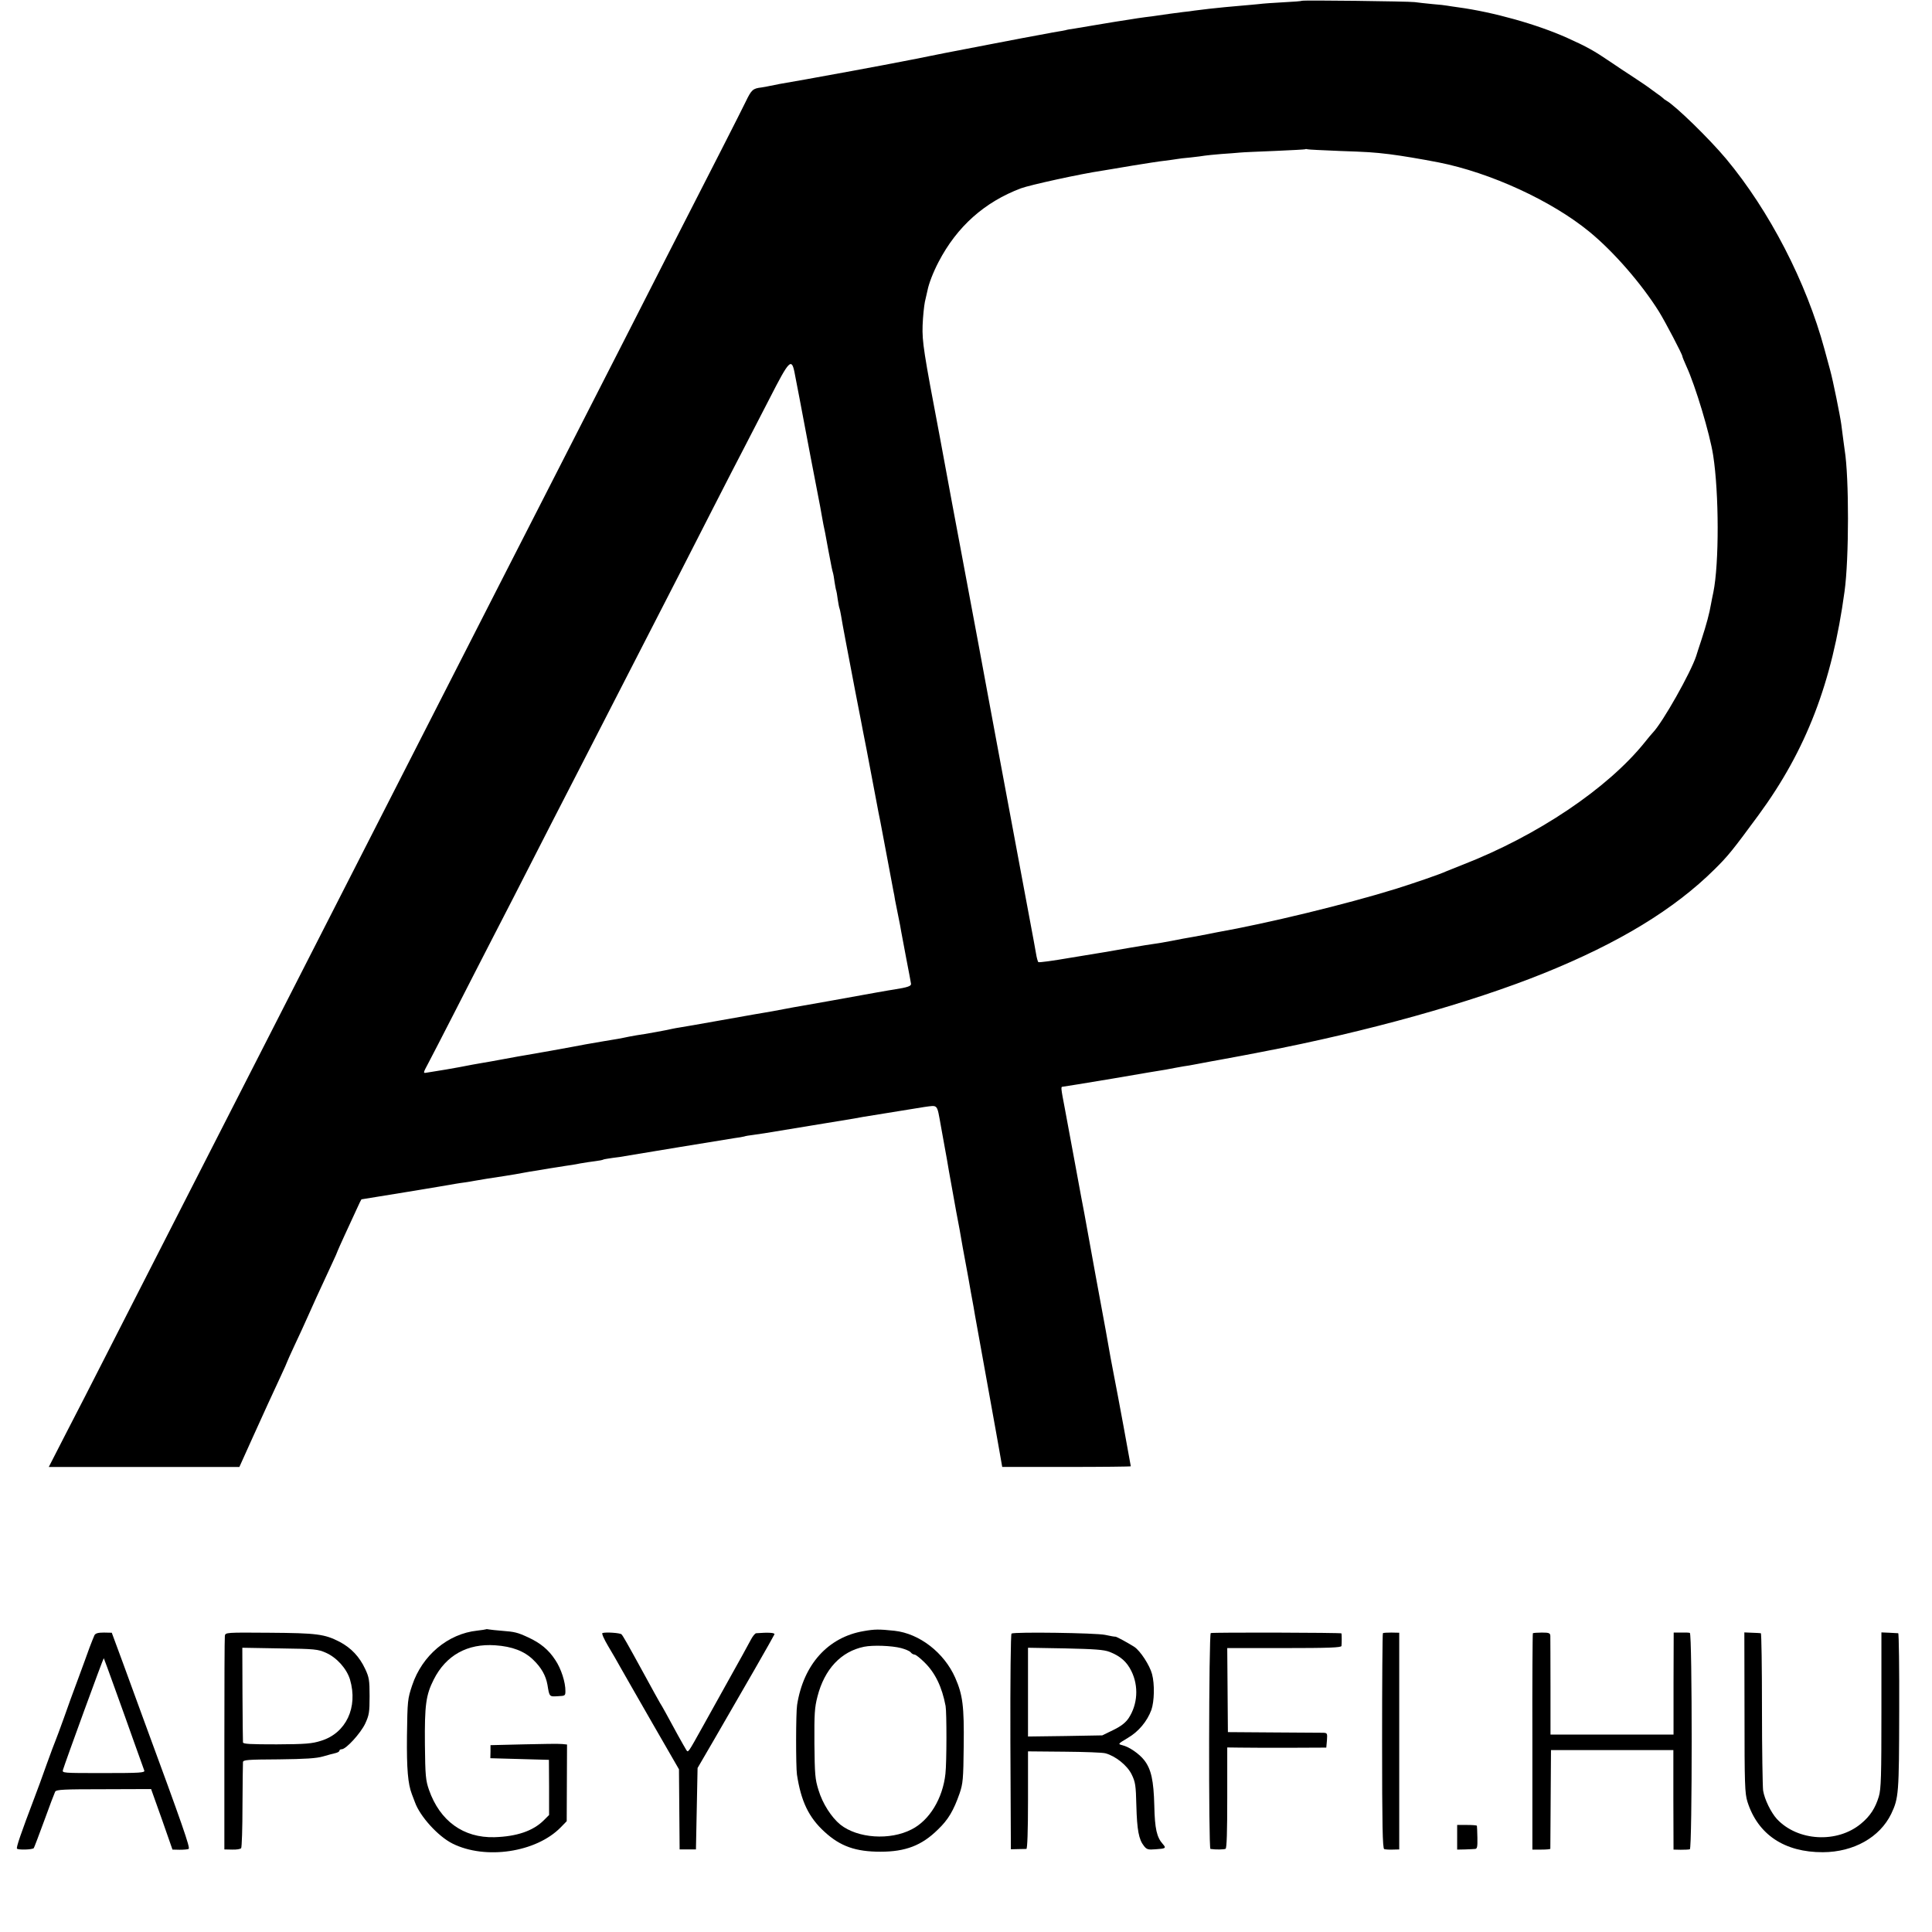 <?xml version="1.0" standalone="no"?>
<!DOCTYPE svg PUBLIC "-//W3C//DTD SVG 20010904//EN"
 "http://www.w3.org/TR/2001/REC-SVG-20010904/DTD/svg10.dtd">
<svg version="1.0" xmlns="http://www.w3.org/2000/svg"
 width="1184pt" height="1184pt" viewBox="0 0 1184 1184"
 preserveAspectRatio="xMidYMid meet">
<g transform="translate(0,1184) scale(0.1,-0.1)"
fill="#000000" stroke="none">
<path d="M7978 11835 c-2 -2 -52 -6 -113 -9 -60 -3 -128 -8 -150 -11 -22 -2
-71 -7 -110 -10 -38 -3 -83 -7 -100 -9 -16 -2 -60 -6 -96 -10 -36 -4 -76 -9
-90 -11 -13 -2 -45 -7 -71 -9 -53 -7 -108 -14 -153 -21 -16 -3 -50 -7 -75 -10
-25 -3 -70 -10 -100 -15 -30 -5 -71 -11 -90 -14 -19 -3 -73 -12 -120 -20 -47
-8 -103 -17 -125 -21 -22 -3 -47 -7 -55 -10 -8 -2 -31 -6 -50 -9 -19 -3 -46
-8 -60 -11 -14 -3 -41 -8 -60 -11 -19 -3 -150 -28 -290 -55 -140 -27 -266 -51
-280 -54 -14 -3 -36 -7 -50 -10 -14 -3 -36 -7 -50 -10 -14 -3 -36 -7 -50 -10
-14 -3 -36 -8 -50 -10 -146 -28 -211 -41 -370 -70 -235 -43 -361 -66 -445 -80
-16 -3 -41 -8 -55 -11 -14 -3 -38 -8 -54 -10 -52 -6 -61 -14 -96 -87 -32 -66
-198 -392 -490 -962 -62 -121 -173 -339 -247 -485 -255 -499 -396 -775 -503
-985 -156 -304 -328 -643 -480 -940 -73 -143 -183 -359 -245 -480 -62 -121
-174 -341 -250 -490 -76 -148 -186 -364 -245 -480 -59 -115 -169 -331 -245
-480 -76 -148 -188 -369 -250 -490 -62 -121 -170 -332 -240 -470 -70 -137
-178 -349 -240 -470 -116 -227 -265 -519 -495 -970 -73 -143 -179 -351 -237
-462 l-104 -203 584 0 584 0 78 173 c84 185 110 243 174 380 23 49 41 90 41
92 0 2 21 48 46 102 26 54 63 136 84 183 36 81 50 112 141 308 22 46 39 86 39
88 0 2 20 45 43 96 24 51 56 121 72 156 15 34 29 62 30 62 4 0 547 89 575 95
14 2 41 7 60 9 19 3 46 7 60 10 27 5 100 17 188 30 32 5 87 14 122 21 14 3 41
7 60 10 19 3 60 10 90 15 30 5 73 11 95 15 22 3 63 9 90 15 28 5 69 11 93 14
24 3 46 7 50 10 4 2 30 6 57 10 28 3 61 8 75 11 46 8 624 103 670 110 25 3 52
8 60 10 8 3 31 7 50 9 19 3 53 8 75 11 46 8 506 83 548 90 15 3 39 7 55 10 97
16 344 56 377 61 85 11 76 22 101 -116 12 -69 25 -138 28 -155 3 -16 13 -70
21 -120 18 -101 18 -99 45 -250 12 -60 30 -159 40 -220 11 -60 22 -121 25
-135 3 -14 14 -77 25 -140 12 -63 23 -126 25 -140 3 -14 32 -176 65 -360 33
-184 62 -344 64 -355 2 -11 11 -64 21 -118 l17 -97 394 0 c217 0 394 2 394 4
0 5 -83 456 -105 566 -8 41 -16 86 -19 100 -15 87 -34 194 -92 505 -35 193
-66 364 -69 380 -4 17 -28 149 -55 295 -27 146 -56 301 -64 345 -25 130 -25
135 -14 135 6 0 144 23 307 50 163 28 310 53 326 55 17 3 43 8 58 11 16 3 38
7 50 9 12 1 51 8 87 15 36 7 74 14 85 16 11 2 34 6 50 9 17 3 77 14 135 25 58
11 114 22 125 24 646 124 1276 300 1725 481 461 186 800 392 1048 638 82 81
111 117 269 332 292 398 451 811 527 1370 28 201 28 701 1 866 -3 22 -10 72
-21 159 -7 52 -51 270 -68 331 -8 30 -24 88 -35 129 -111 410 -337 848 -603
1167 -103 123 -311 326 -367 357 -9 5 -18 12 -21 16 -3 3 -21 17 -40 30 -19
14 -39 28 -45 33 -5 4 -46 32 -90 61 -44 28 -109 72 -146 97 -100 68 -145 93
-265 147 -185 83 -453 158 -667 187 -27 4 -57 8 -67 10 -10 2 -51 7 -92 10
-40 4 -89 9 -108 12 -40 5 -687 13 -692 8z m227 -920 c177 -6 209 -8 310 -20
79 -10 191 -29 300 -50 319 -63 693 -235 925 -425 149 -122 320 -319 427 -490
39 -63 143 -262 143 -273 0 -4 11 -31 25 -62 55 -119 144 -415 164 -546 36
-232 37 -662 1 -839 -5 -25 -12 -56 -14 -70 -10 -59 -28 -126 -58 -218 -17
-53 -33 -99 -33 -102 -33 -101 -205 -407 -266 -470 -8 -8 -30 -35 -50 -60
-228 -283 -657 -571 -1114 -749 -44 -18 -89 -36 -100 -40 -41 -19 -190 -70
-310 -108 -303 -94 -789 -212 -1100 -267 -16 -3 -41 -8 -55 -11 -14 -3 -52
-10 -85 -16 -33 -5 -94 -17 -135 -25 -41 -8 -88 -16 -105 -18 -16 -2 -86 -13
-155 -25 -69 -12 -136 -24 -150 -26 -14 -2 -110 -18 -213 -35 -104 -18 -191
-30 -194 -26 -3 3 -10 27 -14 53 -5 27 -11 62 -14 78 -3 17 -35 188 -71 380
-86 461 -117 626 -154 825 -24 131 -87 466 -115 620 -4 23 -90 481 -101 540
-3 14 -30 158 -60 320 -30 162 -63 342 -74 400 -100 526 -109 584 -106 685 2
55 9 120 14 145 6 25 13 56 16 70 8 42 35 112 68 175 113 217 282 367 505 451
54 20 362 88 498 108 22 4 105 17 185 31 80 13 169 27 199 30 30 4 62 8 72 10
10 2 49 7 86 10 37 4 76 9 86 11 10 2 55 6 100 10 45 3 98 7 117 9 19 2 116 6
215 10 99 4 182 9 183 10 2 2 9 2 15 0 7 -2 93 -6 192 -10z m-3336 -1357 c12
-60 50 -260 57 -298 14 -76 68 -359 85 -445 11 -55 22 -115 25 -134 3 -18 8
-43 10 -55 7 -29 12 -58 30 -156 22 -117 23 -119 28 -138 3 -9 8 -37 11 -62 4
-24 8 -47 10 -50 1 -3 6 -27 9 -54 4 -27 9 -52 11 -55 1 -3 6 -22 9 -42 3 -19
16 -93 30 -165 14 -71 39 -203 56 -294 18 -91 34 -174 36 -185 2 -11 17 -90
34 -175 16 -85 41 -216 55 -290 14 -74 27 -144 30 -155 3 -17 15 -81 50 -265
3 -14 9 -50 15 -80 6 -30 12 -66 15 -80 3 -14 8 -38 10 -55 3 -16 12 -61 20
-100 8 -38 16 -81 18 -95 3 -14 17 -88 31 -165 15 -77 28 -146 29 -154 2 -14
-20 -22 -103 -35 -29 -4 -135 -23 -400 -71 -78 -14 -139 -25 -170 -30 -19 -3
-69 -12 -110 -20 -41 -8 -91 -17 -110 -20 -45 -7 -46 -8 -285 -50 -110 -20
-216 -38 -235 -41 -19 -3 -42 -7 -50 -9 -16 -5 -181 -35 -215 -39 -11 -2 -33
-6 -50 -9 -16 -4 -46 -9 -65 -13 -19 -3 -60 -10 -90 -15 -30 -5 -80 -14 -110
-19 -30 -6 -66 -12 -80 -15 -30 -6 -231 -42 -280 -50 -19 -3 -82 -14 -140 -25
-58 -11 -121 -22 -140 -25 -19 -3 -80 -14 -135 -25 -55 -10 -118 -21 -140 -24
-23 -4 -51 -8 -62 -10 -21 -4 -20 -1 11 57 18 34 91 175 161 312 70 138 165
322 210 410 83 160 187 363 382 745 58 113 147 286 198 385 51 99 139 270 195
380 147 286 296 576 385 750 42 83 138 269 212 415 75 146 161 315 193 375 32
61 104 201 161 312 115 225 130 240 148 151z"/>
<path d="M2978 1855 c-2 -1 -25 -5 -53 -8 -180 -19 -338 -152 -399 -335 -28
-84 -29 -92 -32 -312 -2 -202 6 -292 30 -355 4 -11 13 -33 19 -50 31 -87 142
-209 230 -253 202 -101 513 -54 663 99 l37 38 1 235 1 235 -30 3 c-16 2 -122
1 -234 -2 l-205 -5 0 -40 -1 -40 180 -5 179 -5 1 -169 0 -169 -32 -32 c-66
-66 -167 -100 -303 -104 -190 -5 -334 99 -401 290 -20 58 -23 85 -25 279 -2
241 6 302 54 397 75 149 207 222 377 210 104 -7 179 -36 233 -89 50 -48 77
-97 87 -153 12 -74 11 -73 63 -70 45 2 47 3 47 31 1 53 -26 138 -62 191 -41
63 -91 104 -167 139 -65 30 -82 34 -161 40 -33 3 -68 6 -77 8 -9 2 -18 3 -20
1z"/>
<path d="M5293 1844 c-218 -37 -369 -204 -408 -452 -8 -48 -8 -378 -1 -427 25
-164 72 -263 170 -352 96 -88 190 -121 342 -121 153 0 253 38 352 136 63 60
96 116 133 222 20 59 23 86 25 290 3 245 -6 313 -52 418 -68 154 -219 271
-372 288 -96 10 -120 10 -189 -2z m229 -104 c26 -7 53 -18 59 -26 6 -8 17 -14
24 -14 7 0 35 -22 62 -49 64 -63 106 -149 128 -266 7 -39 7 -344 -1 -415 -16
-151 -98 -286 -207 -341 -133 -69 -331 -55 -437 29 -55 45 -109 129 -134 212
-21 67 -23 96 -25 285 -1 182 1 220 19 289 43 167 144 275 285 304 54 11 169
7 227 -8z"/>
<path d="M579 1819 c-4 -9 -18 -43 -30 -75 -11 -33 -43 -117 -69 -189 -27 -71
-67 -182 -89 -245 -23 -63 -45 -124 -50 -135 -5 -11 -30 -78 -56 -150 -25 -71
-59 -164 -75 -205 -82 -216 -111 -301 -106 -309 6 -9 94 -7 103 3 2 2 31 78
64 168 32 89 63 170 67 178 8 13 52 15 299 15 l289 1 66 -185 65 -186 44 -1
c24 0 49 2 55 5 11 6 -35 139 -277 796 -32 88 -89 243 -126 345 l-68 184 -48
1 c-35 0 -51 -4 -58 -16z m124 -324 c36 -99 90 -250 120 -335 30 -85 58 -162
61 -170 6 -14 -24 -16 -249 -16 -253 0 -255 0 -249 20 14 47 247 686 250 684
1 -2 32 -84 67 -183z"/>
<path d="M1378 1815 c-2 -11 -3 -310 -3 -665 l0 -644 48 -1 c26 -1 51 3 55 9
4 6 8 124 8 261 1 138 2 257 3 266 1 14 27 16 219 17 165 2 230 6 272 18 30 9
65 18 78 21 12 3 22 9 22 14 0 5 6 9 14 9 27 0 116 98 144 157 24 52 27 69 27
168 0 98 -3 116 -27 167 -35 75 -86 129 -156 166 -93 48 -140 54 -432 56 -263
2 -269 2 -272 -19z m620 -104 c67 -30 127 -98 147 -164 50 -170 -24 -328 -177
-375 -56 -18 -95 -21 -272 -22 -161 0 -206 2 -207 12 -1 7 -2 140 -3 296 l-1
284 230 -4 c217 -3 233 -5 283 -27z"/>
<path d="M3692 1832 c-6 -2 10 -38 35 -80 25 -42 59 -100 74 -128 16 -28 103
-181 194 -339 l166 -288 2 -246 2 -245 50 0 50 0 5 249 5 250 99 170 c176 303
367 636 372 649 4 10 -34 13 -112 7 -7 -1 -21 -18 -32 -39 -11 -21 -77 -142
-148 -268 -70 -126 -135 -242 -144 -259 -97 -174 -92 -167 -105 -148 -6 10
-29 50 -50 88 -62 114 -97 179 -111 200 -6 11 -48 85 -91 165 -117 214 -135
244 -144 254 -8 9 -97 15 -117 8z"/>
<path d="M6199 1829 c-5 -3 -8 -275 -7 -664 l3 -658 43 1 c23 0 47 1 52 1 6 1
10 108 10 299 l0 299 223 -2 c122 -1 236 -5 252 -10 62 -17 133 -74 160 -129
23 -47 26 -66 29 -192 4 -149 15 -207 46 -246 17 -22 25 -25 72 -21 62 4 66 7
45 31 -38 42 -50 94 -53 236 -4 155 -19 223 -61 278 -31 40 -93 83 -136 93
-27 7 -26 8 34 44 67 39 119 102 145 172 18 52 21 157 4 220 -14 53 -71 141
-108 166 -36 23 -110 64 -117 63 -3 -1 -31 4 -63 11 -58 12 -555 19 -573 8z
m600 -112 c67 -26 107 -61 135 -119 45 -92 38 -203 -17 -287 -19 -28 -45 -49
-94 -73 l-68 -33 -227 -4 -228 -3 0 272 0 272 228 -4 c182 -4 236 -8 271 -21z"/>
<path d="M7420 1832 c-12 -4 -14 -1321 -2 -1323 33 -5 84 -4 93 1 7 5 10 104
10 314 l0 307 77 -1 c42 -1 179 -1 303 -1 l227 1 4 45 c3 42 2 45 -22 46 -14
0 -151 1 -305 2 l-280 2 -2 258 -2 257 349 0 c273 0 350 3 351 13 2 14 2 70 0
77 -1 5 -785 7 -801 2z"/>
<path d="M8475 1831 c-3 -2 -5 -300 -5 -662 0 -517 3 -658 13 -661 6 -2 30 -4
52 -3 l40 1 0 664 0 664 -48 1 c-26 0 -50 -1 -52 -4z"/>
<path d="M9394 1831 c-2 -2 -4 -302 -3 -665 l0 -661 55 0 c29 0 54 2 55 5 0 3
1 140 2 305 l2 300 375 0 375 0 0 -305 1 -305 44 -1 c25 0 50 1 56 3 15 5 15
1321 0 1326 -6 2 -31 3 -55 2 l-44 0 -1 -313 0 -312 -377 0 -377 0 0 293 c0
160 -1 301 -1 312 -1 17 -8 20 -52 20 -27 0 -52 -2 -55 -4z"/>
<path d="M10691 1346 c0 -444 2 -496 18 -548 64 -201 227 -310 463 -309 188 1
348 91 418 235 46 97 48 124 49 629 1 262 -2 477 -6 478 -5 0 -29 2 -55 3
l-48 2 0 -476 c0 -406 -2 -484 -16 -530 -21 -70 -53 -120 -109 -166 -146 -122
-389 -108 -516 29 -36 40 -75 119 -84 174 -3 23 -7 249 -7 502 0 254 -3 462
-7 462 -3 1 -27 2 -54 3 l-47 2 1 -490z"/>
<path d="M8930 581 l0 -76 48 1 c26 1 54 2 62 3 13 1 15 14 14 69 -1 37 -2 70
-3 73 -1 3 -28 5 -61 5 l-60 0 0 -75z"/>
</g>
</svg>

